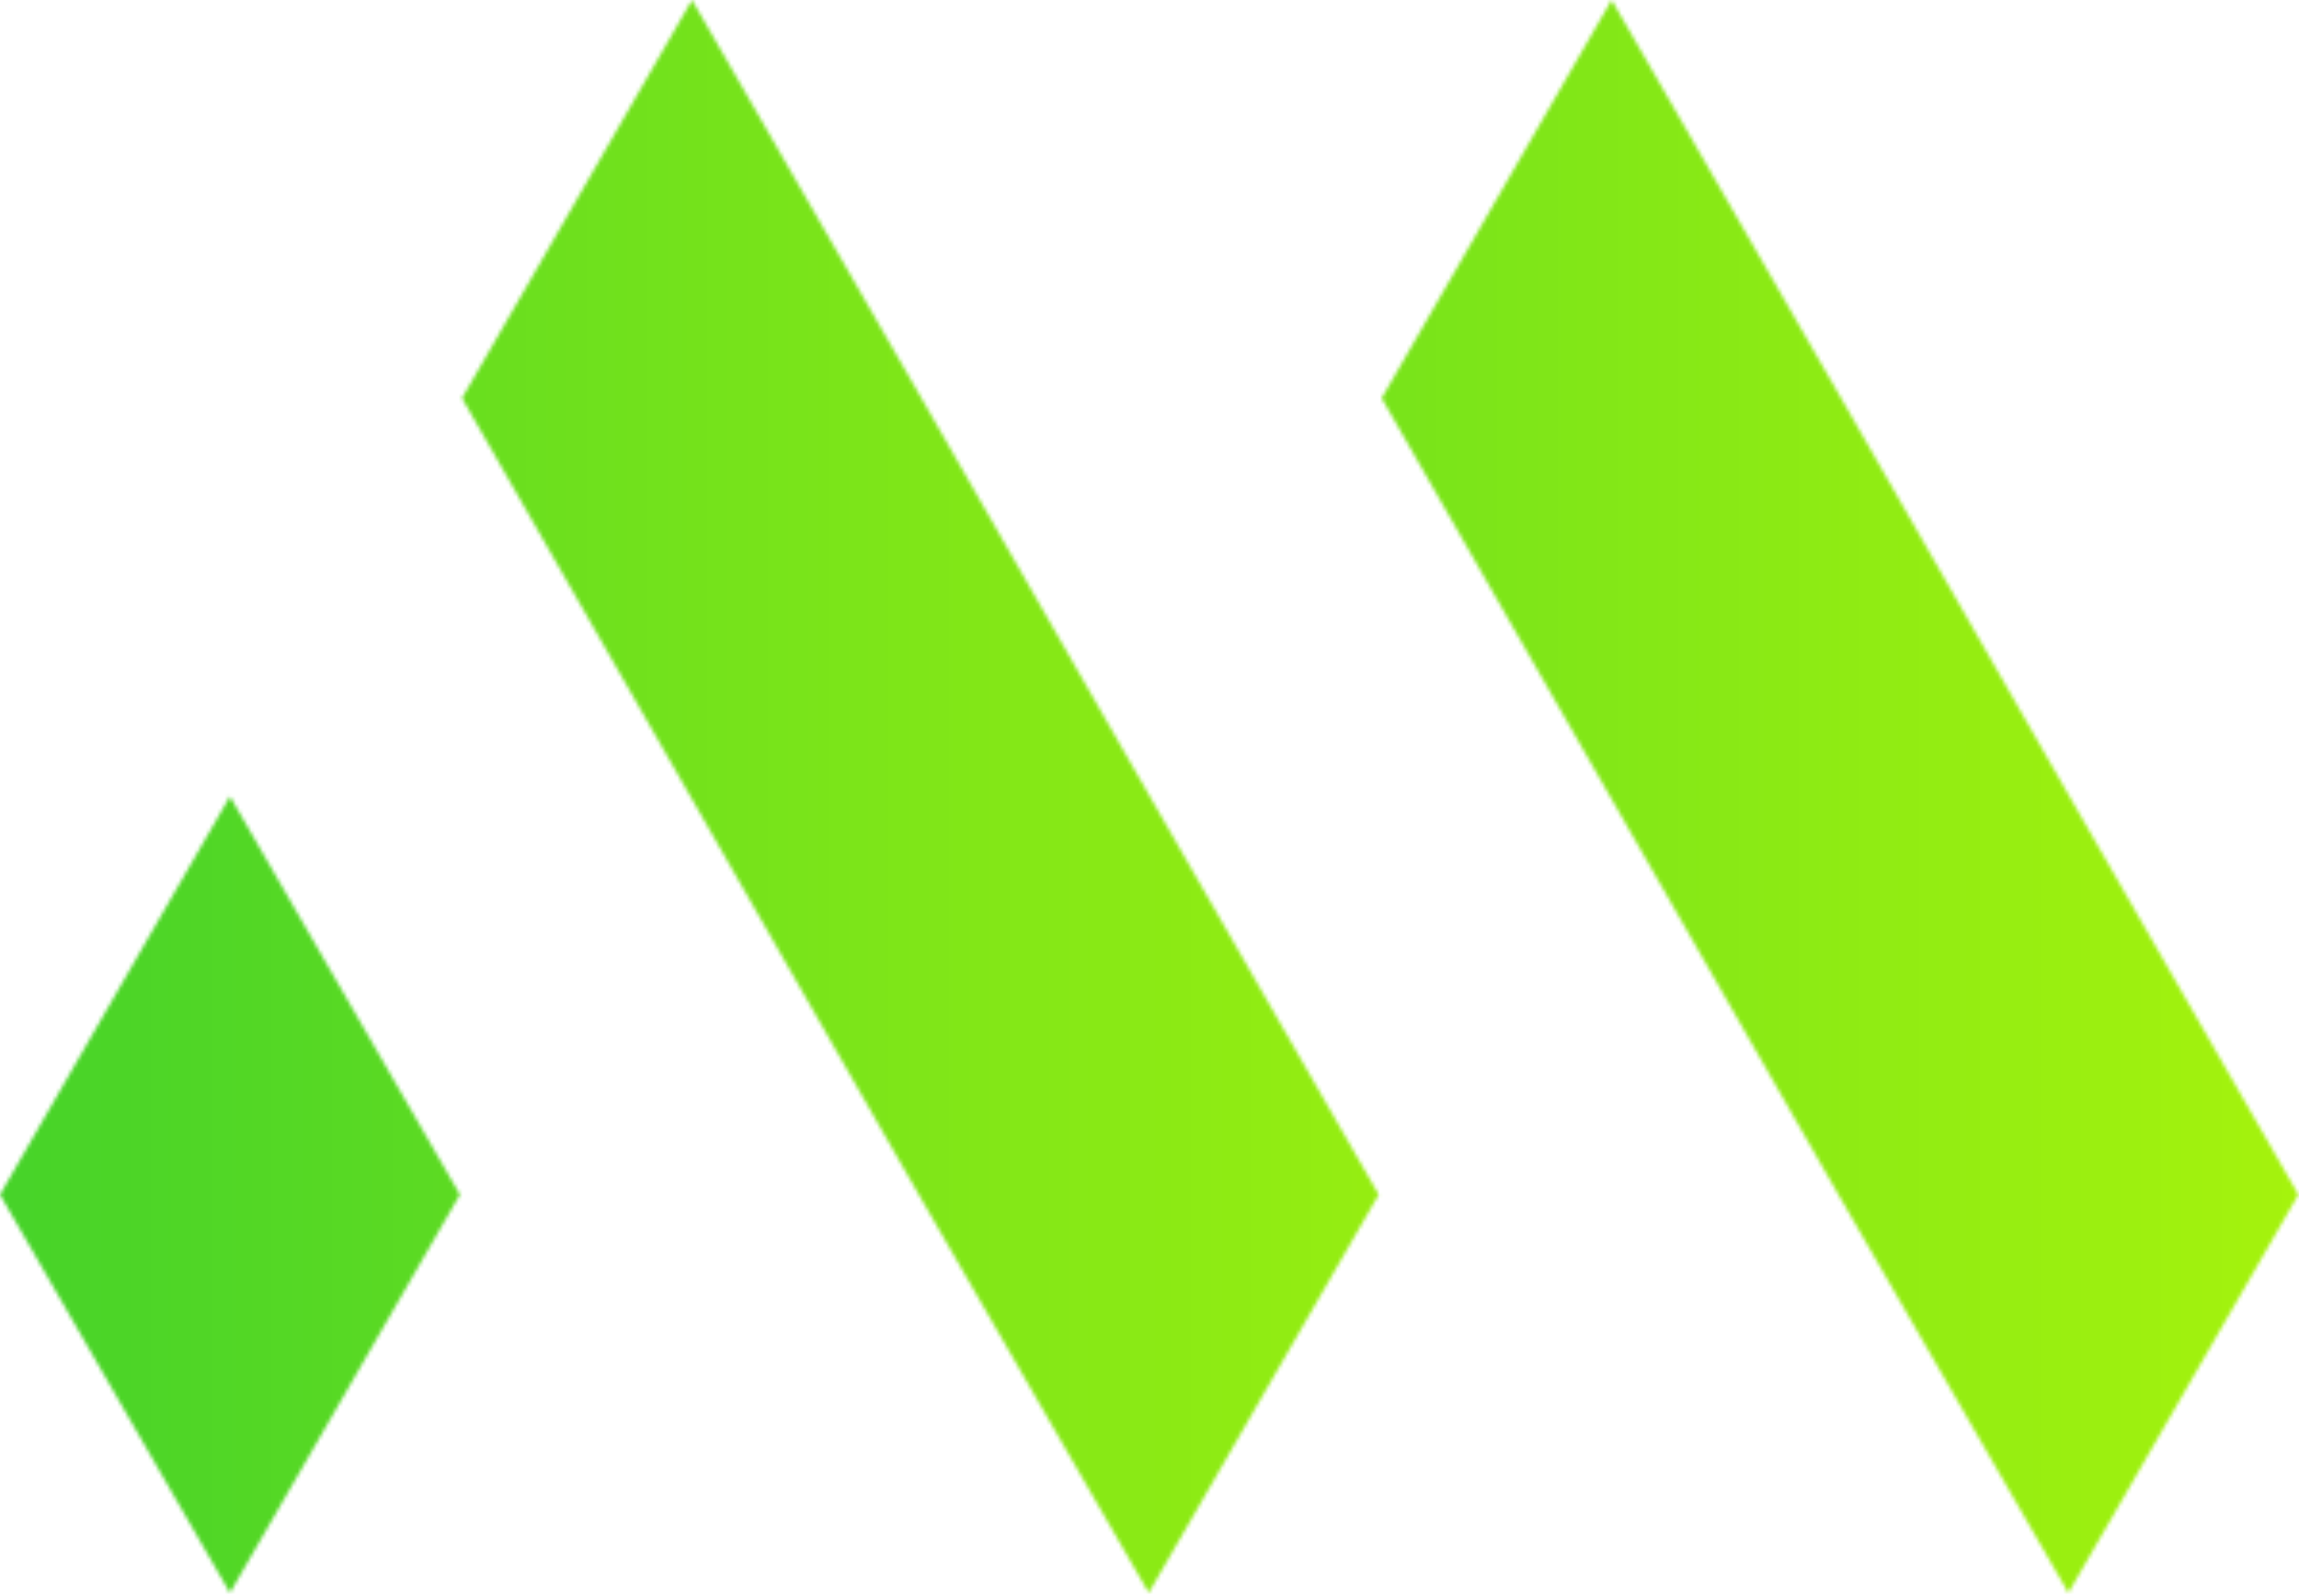 <svg width="599" height="416" fill="none" xmlns="http://www.w3.org/2000/svg"><mask id="a" maskUnits="userSpaceOnUse" x="120" y="0" width="240" height="416"><path d="M240.081 103.782L180.305 0l-59.919 103.782 59.502 103.781 59.501 103.782 59.919 103.781 59.918-103.781-59.643-103.782-59.502-103.781z" fill="#C4C4C4"/></mask><g mask="url(#a)"><path transform="rotate(-90 -59.502 593.63)" fill="url(#paint0_linear)" d="M-59.502 593.63H538.28v597.782H-59.502z"/></g><mask id="b" maskUnits="userSpaceOnUse" x="360" y="0" width="239" height="416"><path d="M479.695 103.782L419.918 0 360 103.782l59.501 103.781 59.502 103.782 59.918 103.781 59.919-103.781-59.644-103.782-59.501-103.781z" fill="#C4C4C4"/></mask><g mask="url(#b)"><path transform="rotate(-90 99 593.63)" fill="url(#paint1_linear)" d="M99 593.63h597.782v597.782H99z"/></g><mask id="c" maskUnits="userSpaceOnUse" x="0" y="207" width="120" height="209"><path d="M119.837 311.345L59.918 207.563 0 311.345l59.918 103.781 59.919-103.781z" fill="#C4C4C4"/></mask><g mask="url(#c)"><path transform="rotate(-90 0 464.942)" fill="url(#paint2_linear)" d="M0 464.942h597.782v597.782H0z"/></g><defs><linearGradient id="paint0_linear" x1="239.389" y1="593.63" x2="239.389" y2="1191.41" gradientUnits="userSpaceOnUse"><stop stop-color="#46D329"/><stop offset="1" stop-color="#B8F907"/></linearGradient><linearGradient id="paint1_linear" x1="397.891" y1="593.63" x2="397.891" y2="1191.41" gradientUnits="userSpaceOnUse"><stop stop-color="#46D329"/><stop offset="1" stop-color="#B8F907"/></linearGradient><linearGradient id="paint2_linear" x1="298.891" y1="464.942" x2="298.891" y2="1062.72" gradientUnits="userSpaceOnUse"><stop stop-color="#46D329"/><stop offset="1" stop-color="#B8F907"/></linearGradient></defs></svg>